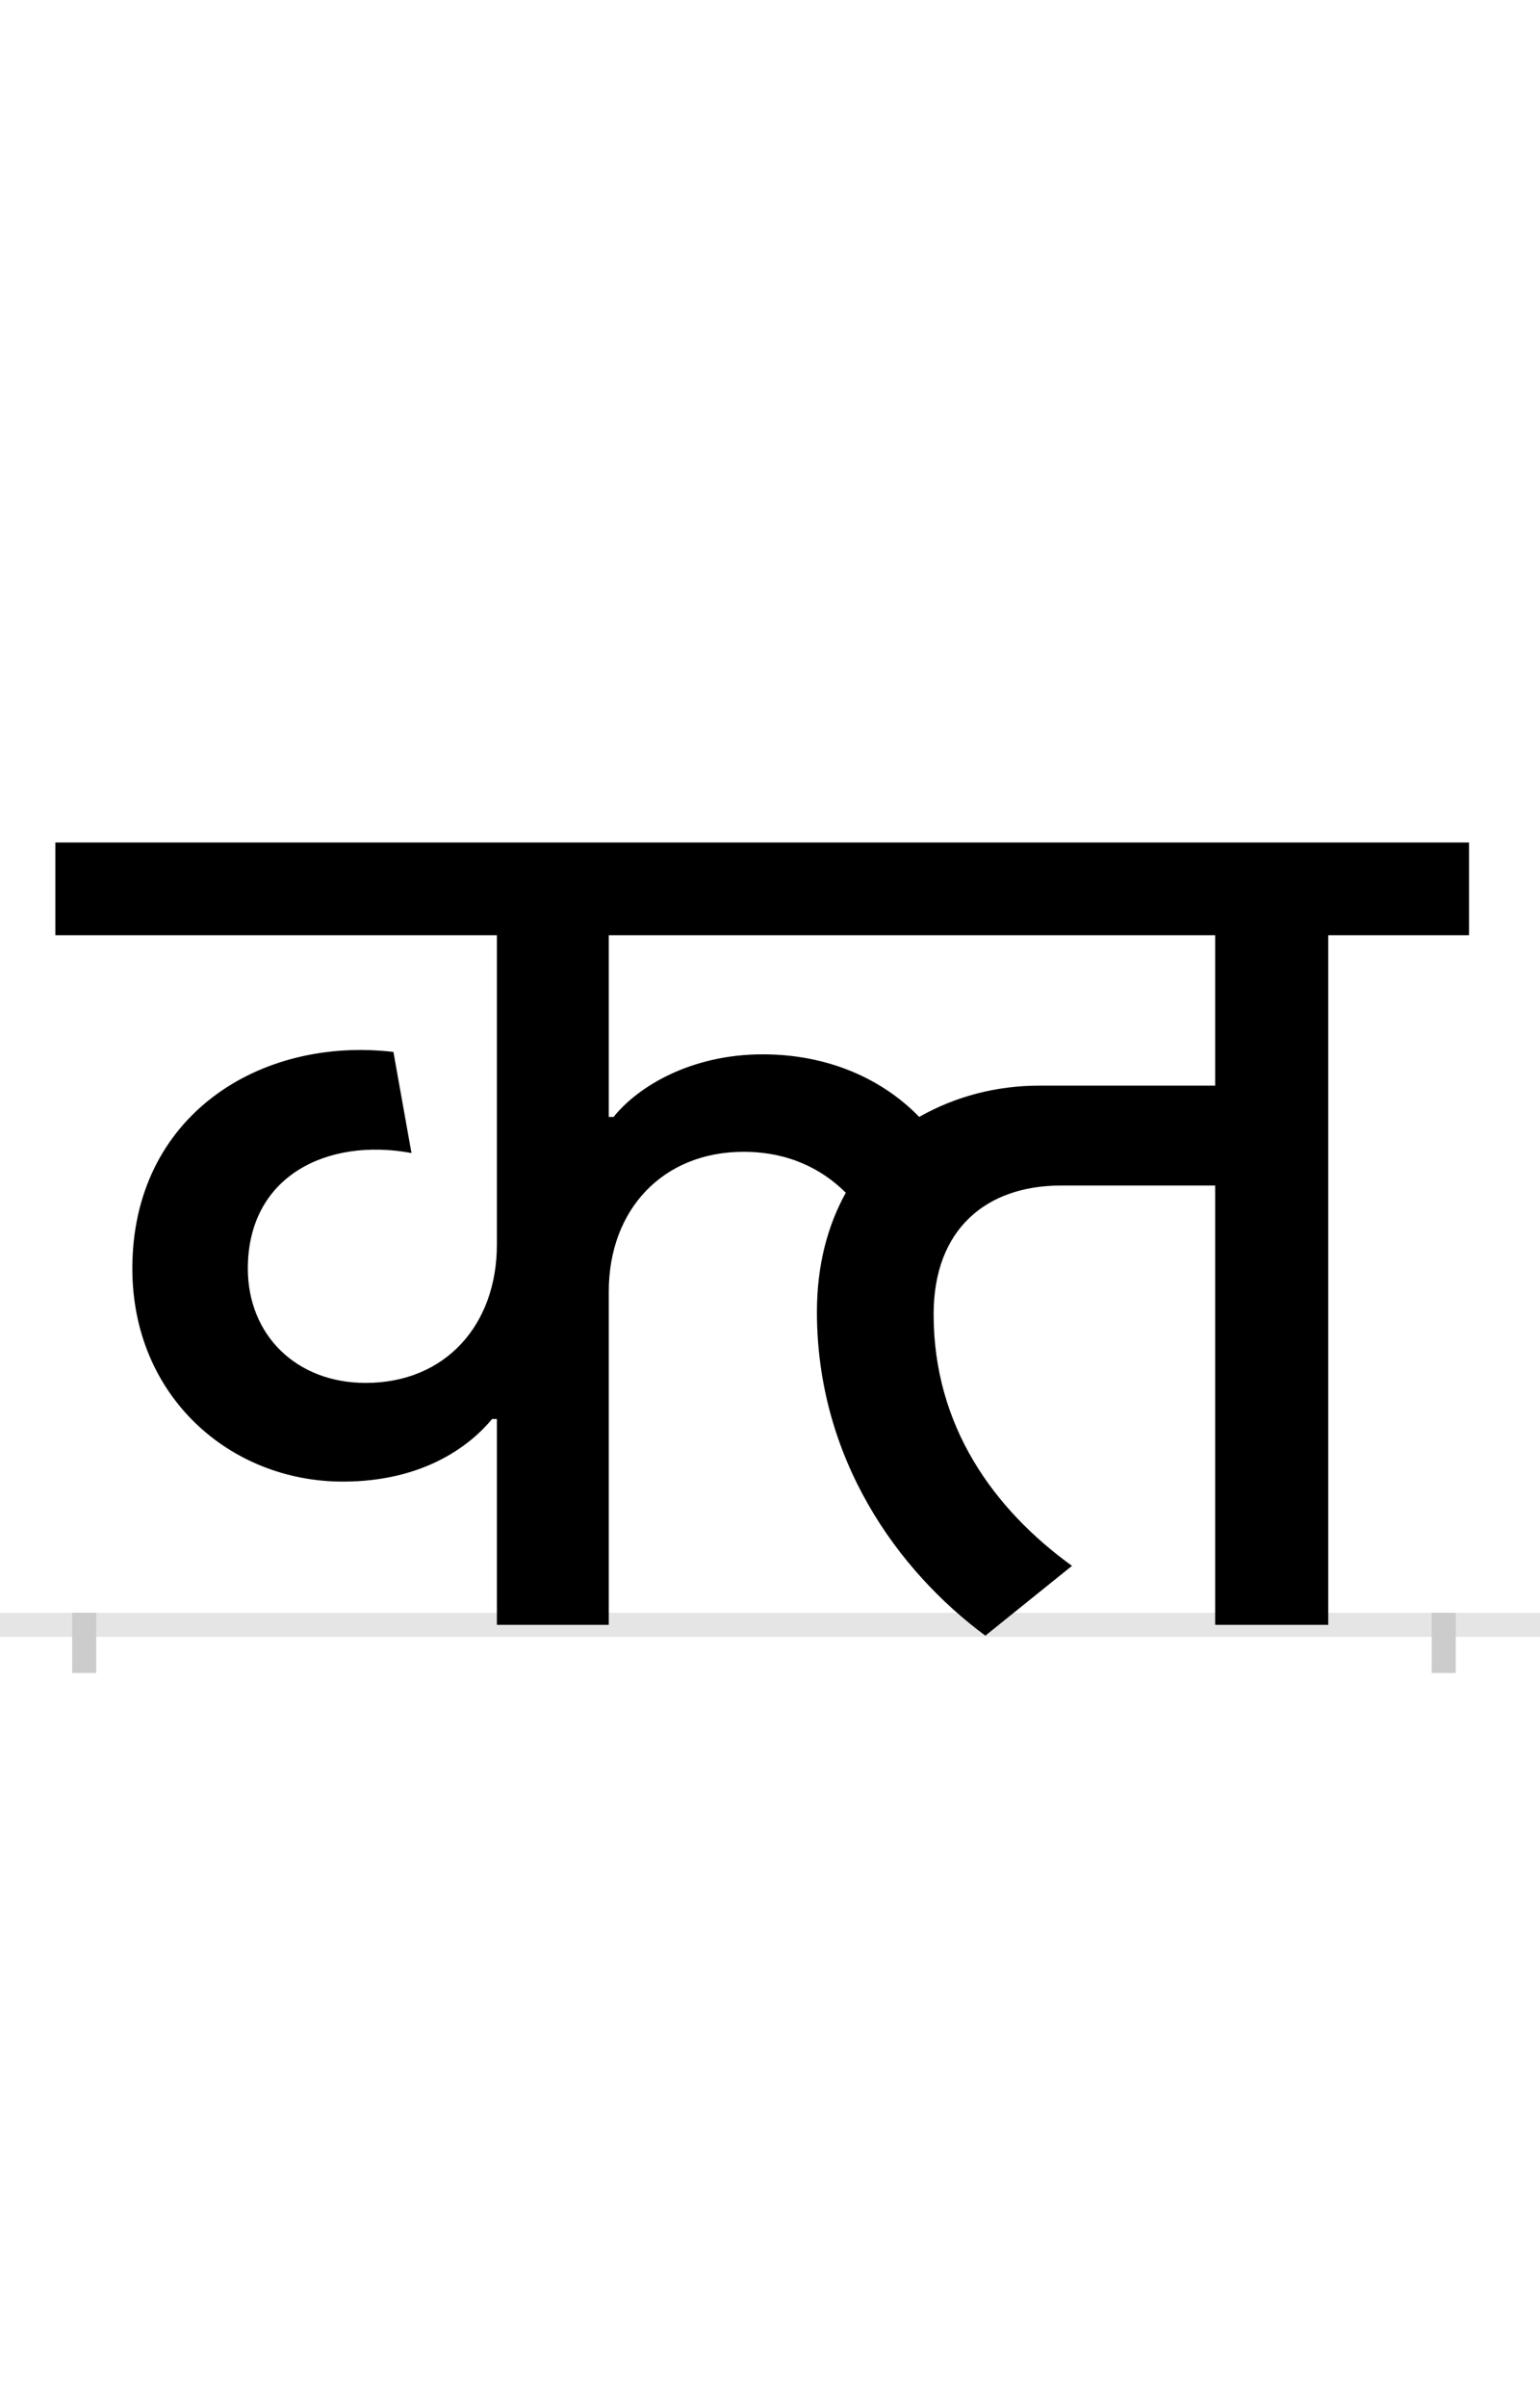 <?xml version="1.0" encoding="UTF-8"?>
<svg height="200.0" version="1.1" width="128.0" xmlns="http://www.w3.org/2000/svg" xmlns:xlink="http://www.w3.org/1999/xlink">
 <rect width="100%" height="100%" fill="#808080" stroke="none"/>
 <path d="M0,0 l128,0 l0,200 l-128,0 Z M0,0" fill="rgb(255,255,255)" transform="matrix(1,0,0,-1,0.0,200.0)"/>
 <path d="M0,0 l128,0" fill="none" stroke="rgb(229,229,229)" stroke-width="2" transform="matrix(1,0,0,-1,0.0,135.0)"/>
 <path d="M0,1 l0,-5" fill="none" stroke="rgb(204,204,204)" stroke-width="2" transform="matrix(1,0,0,-1,7.0,135.0)"/>
 <path d="M0,1 l0,-5" fill="none" stroke="rgb(204,204,204)" stroke-width="2" transform="matrix(1,0,0,-1,120.0,135.0)"/>
 <path d="M440,422 l-4,0 l0,151 l504,0 l0,-125 l-146,0 c-36,0,-70,-9,-100,-26 c-30,31,-75,52,-130,52 c-60,0,-104,-27,-124,-52 Z M821,49 c-65,47,-115,116,-115,209 c0,71,44,107,106,107 l128,0 l0,-365 l94,0 l0,573 l117,0 l0,77 l-1175,0 l0,-77 l367,0 l0,-257 c0,-67,-43,-115,-109,-115 c-58,0,-98,40,-98,95 c0,77,66,109,136,96 l-15,84 c-111,13,-217,-53,-217,-180 c0,-106,81,-177,175,-177 c66,0,105,29,124,52 l4,0 l0,-171 l93,0 l0,277 c0,68,45,116,112,116 c37,0,65,-14,85,-34 c-15,-27,-24,-60,-24,-99 c0,-122,67,-215,140,-269 Z M821,49" fill="rgb(0,0,0)" transform="matrix(0.1,0.0,0.0,-0.1,7.0,135.0)"/>
</svg>